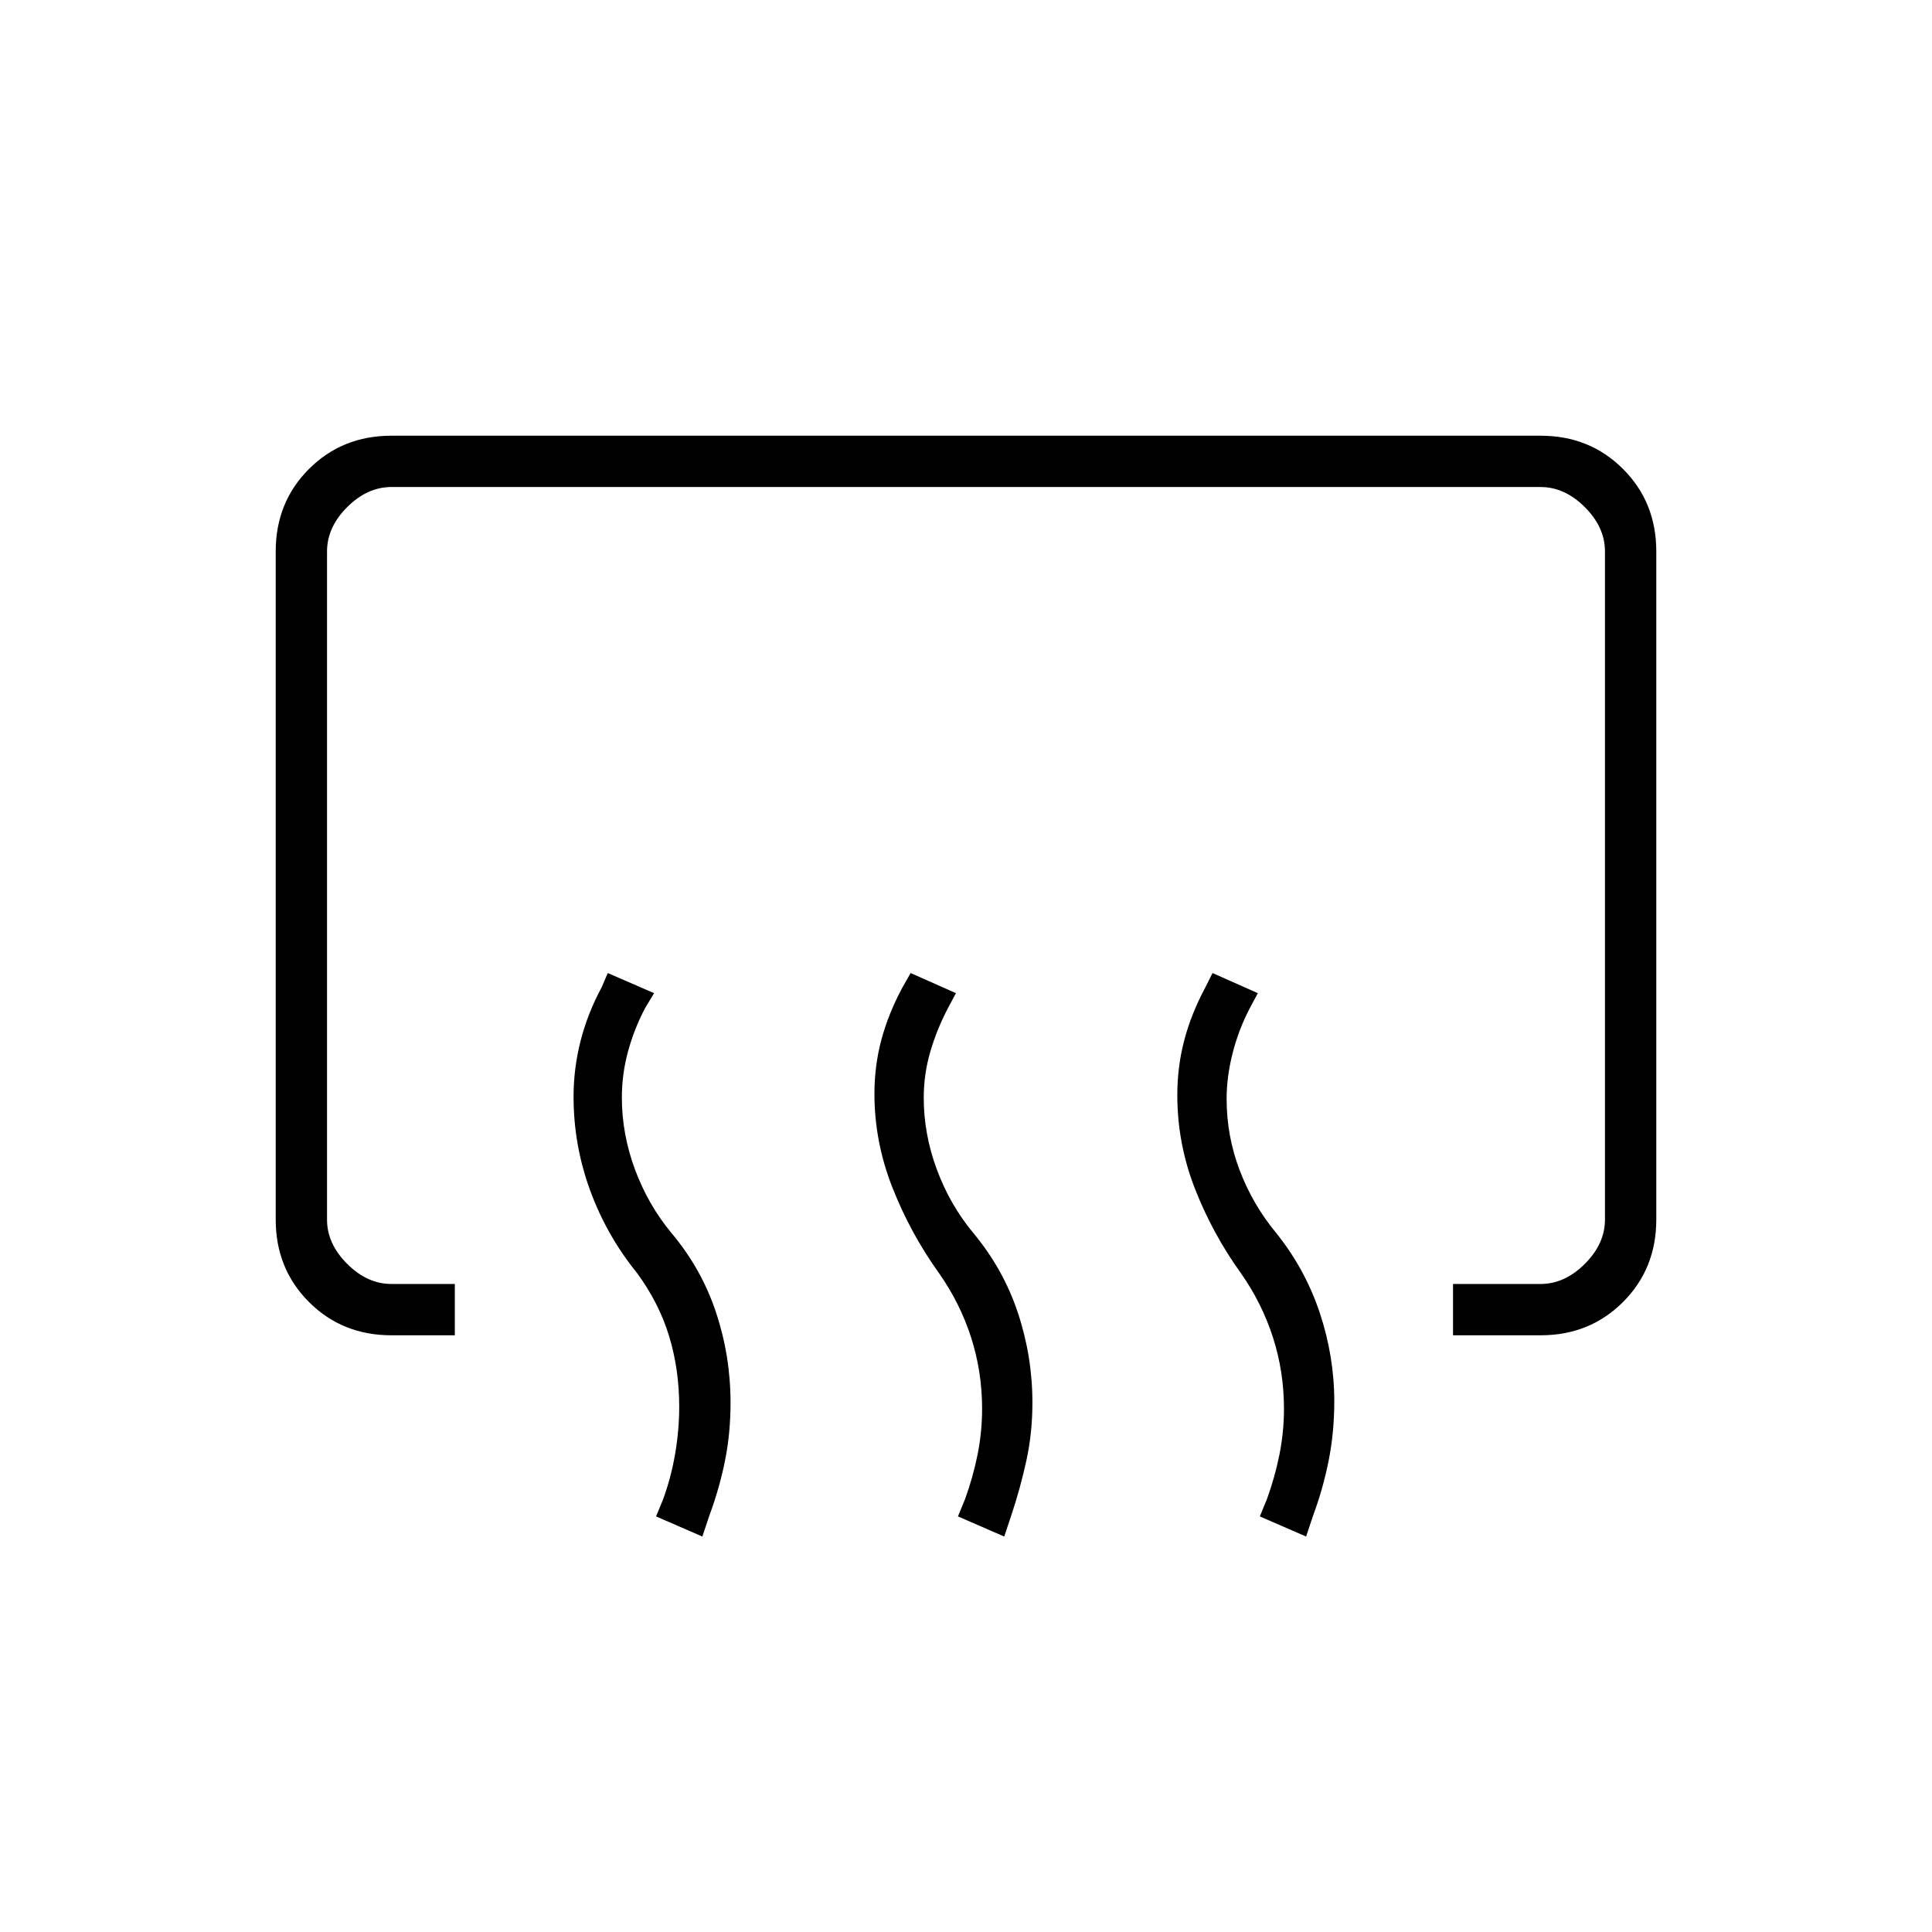 <svg xmlns="http://www.w3.org/2000/svg" height="24" viewBox="0 -960 960 960" width="24"><path d="M722-296.5V-322h43.5q12 0 22-10t10-22v-332q0-12-10-22t-22-10h-571q-12 0-22 10t-10 22v332q0 12 10 22t22 10H226v25.5h-31.5q-24.44 0-40.97-16.53Q137-329.56 137-354v-332q0-24.44 16.53-40.97 16.53-16.53 40.97-16.53h571q24.44 0 40.97 16.53Q823-710.44 823-686v332q0 24.44-16.53 40.97-16.53 16.53-40.97 16.53H722Zm-73 100-23-10 3.5-8.5q4-11 6.25-22.25T638-260q0-18.5-5.5-35.54t-16-31.96q-14-19.5-22.75-41.88-8.75-22.39-8.75-46.49 0-14.19 3.5-27.41T599-469.5l3.5-7 22.5 10-4 7.5q-5.55 10.64-8.52 22.32Q609.5-425 609.5-414q0 18.5 6.5 35.54t18 30.96q14.5 18 21.75 39.74 7.25 21.74 7.25 44.19 0 15.07-2.75 29.07T652.5-207l-3.5 10.5Zm-150 0-23-10 3.5-8.5q4-11 6.25-22.25T488-260q0-18.5-5.5-35.54t-16-31.96q-14-19.5-23-42.25t-9-46.75q0-14 3.5-27t10.5-26l4-7 22.5 10-4 7.5q-5.5 10.5-8.75 21.63Q459-426.23 459-414.5q0 18.06 6.5 35.58t18 31.42q15.02 18 22.26 39.75Q513-286 513-263q0 15-3 28.75T502.5-207l-3.5 10.5Zm-150 0-23-10 3.5-8.5q4-11 6-22.75t2-23.25q0-18.5-5-35t-16-31.5q-15.02-18.5-23.26-41Q285-391 285-415.03q0-14.13 3.5-27.8T299-469.5l3-7 23 10-4.5 7.5q-5.5 10.5-8.5 21.69-3 11.2-3 22.69 0 18.12 6.5 35.66 6.5 17.54 18 31.46 15.02 17.8 22.26 39.54Q363-286.22 363-263q0 15.15-2.75 28.82-2.75 13.68-7.75 27.18l-3.5 10.5Z"/></svg>